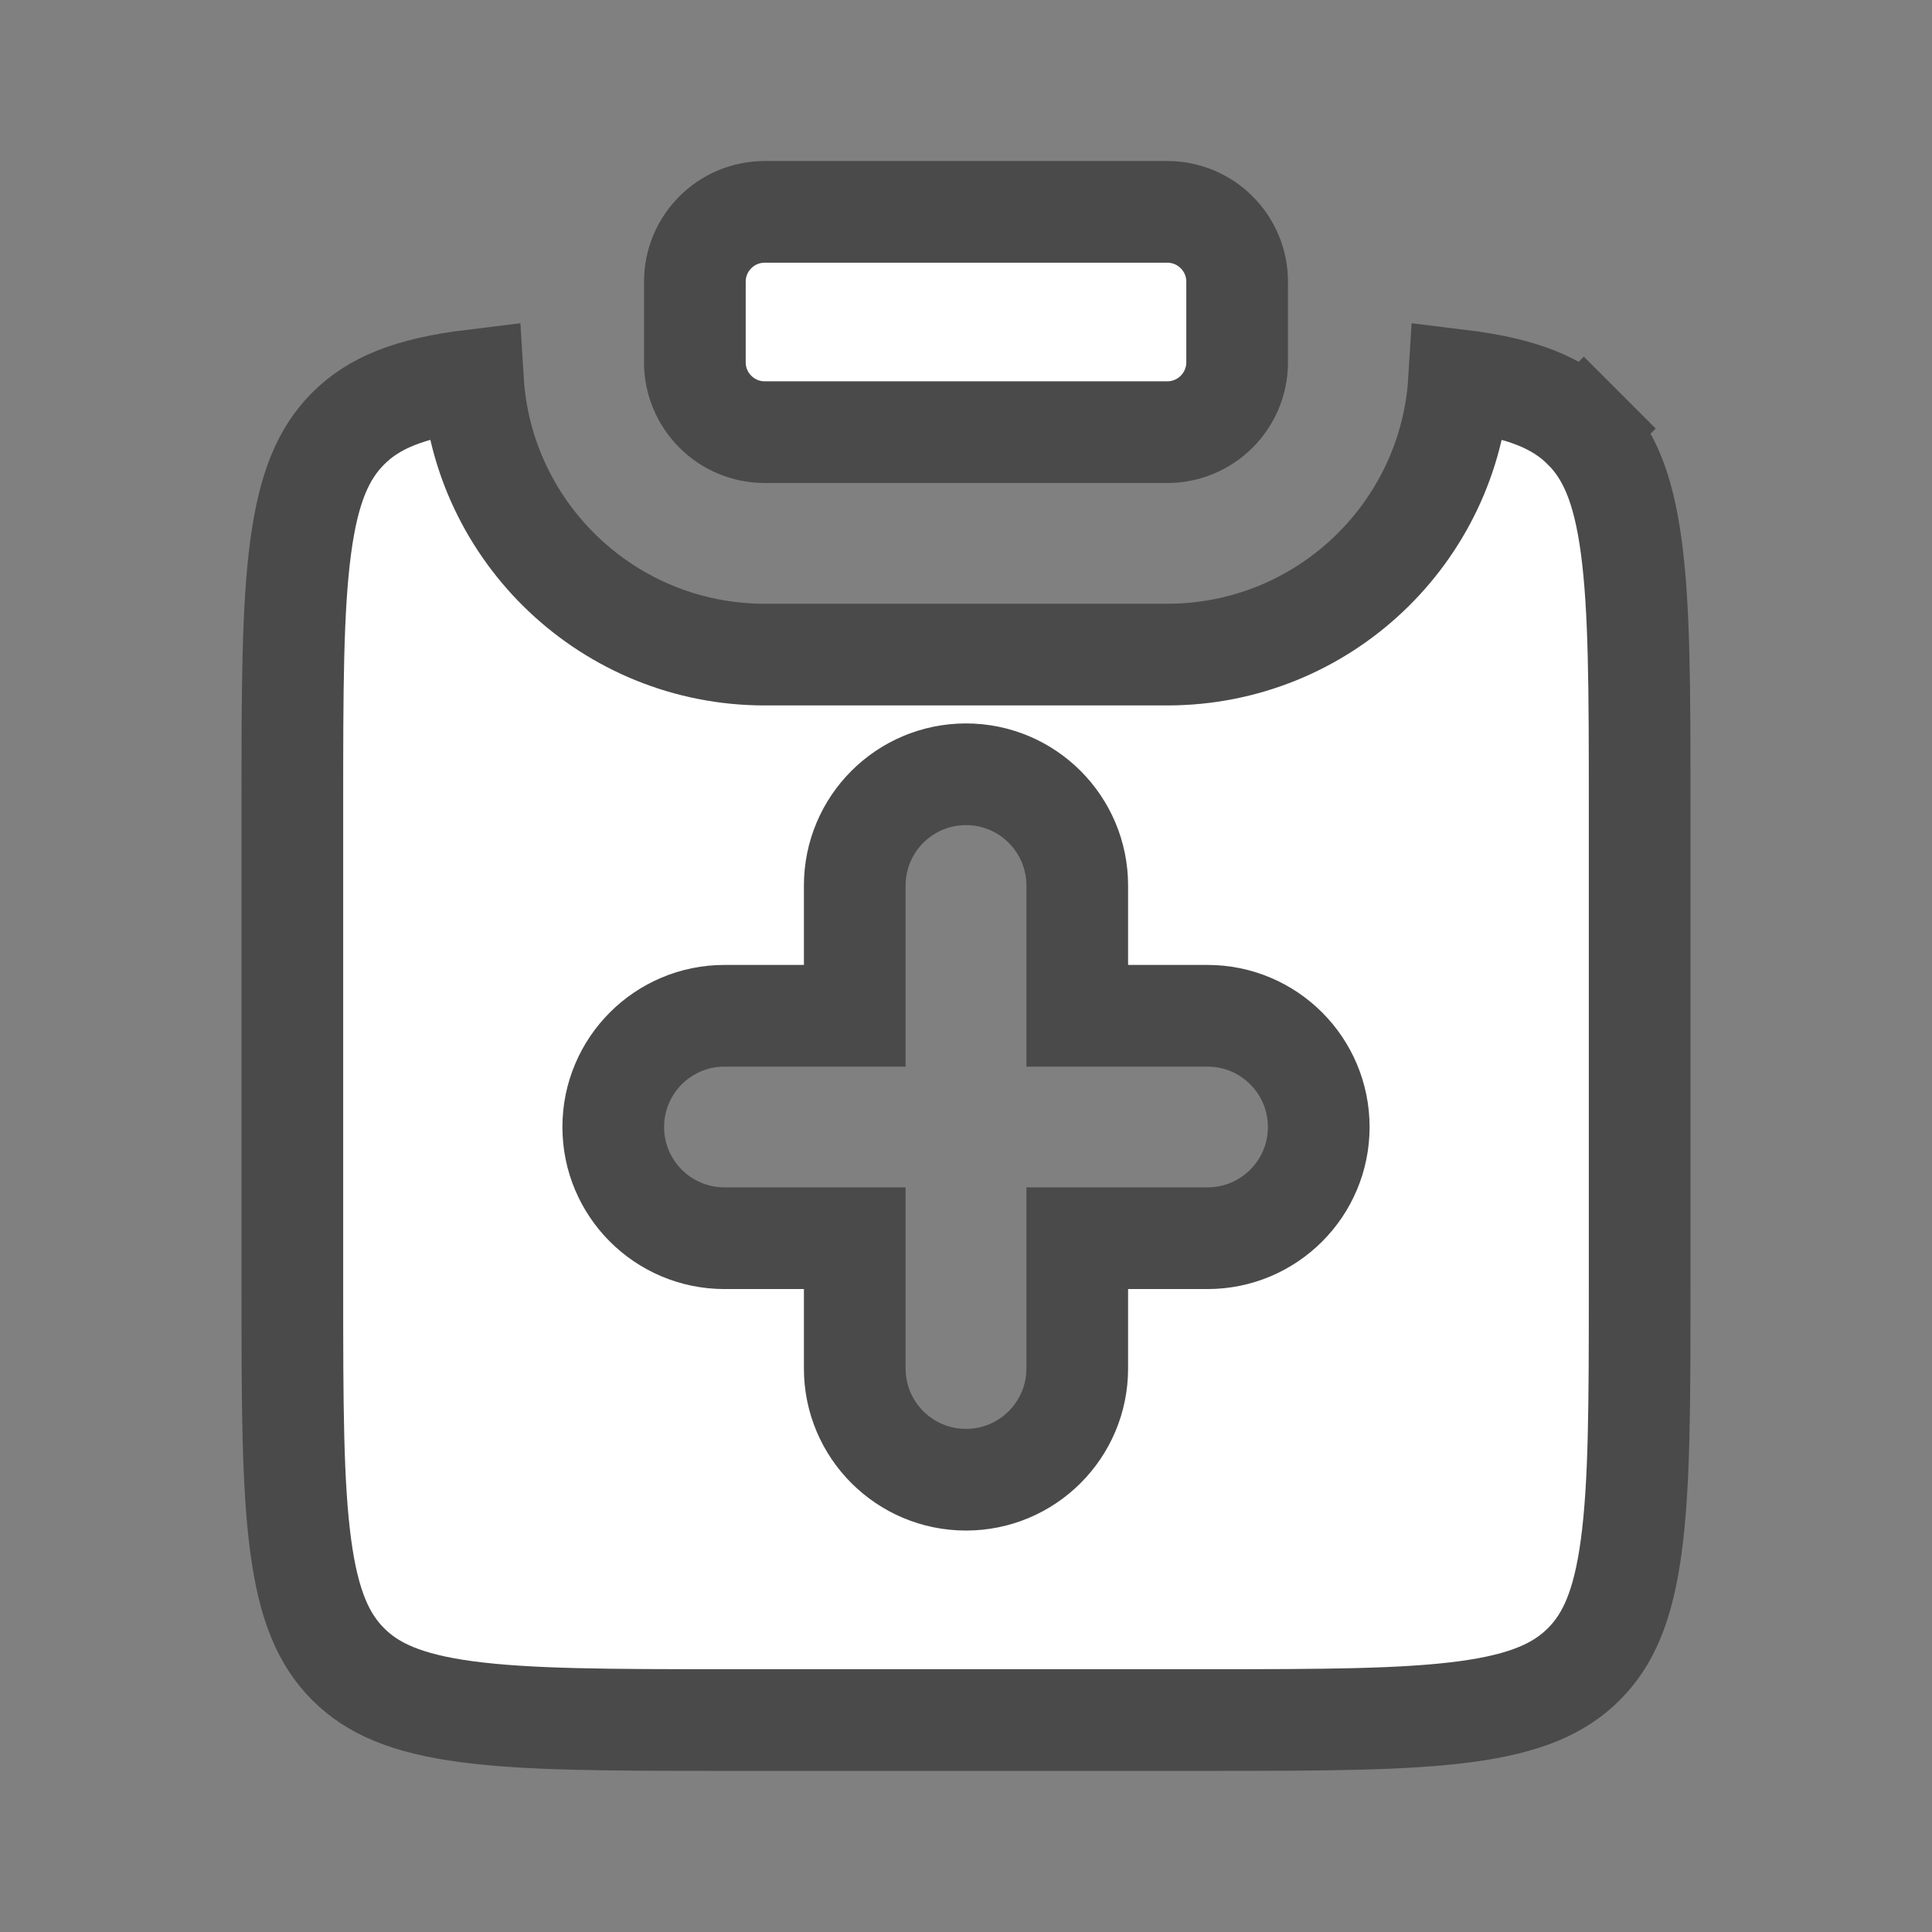 <svg width="38" height="38" viewBox="0 0 38 38" fill="none" xmlns="http://www.w3.org/2000/svg">
<rect x="0" y="0" width="38" height="38" fill="#808080" stroke="none"/>
<path d="M13.667 5.542C13.667 4.782 14.282 4.167 15.042 4.167H22.958C23.718 4.167 24.333 4.782 24.333 5.542V7.125C24.333 7.884 23.718 8.5 22.958 8.5H15.042C14.282 8.5 13.667 7.884 13.667 7.125V5.542Z" fill="white" stroke="#4A4A4A" stroke-width="2"/>
<path d="M6.848 8.429C7.347 7.93 8.04 7.633 9.302 7.479C9.485 10.49 11.985 12.875 15.042 12.875H22.958C26.015 12.875 28.515 10.49 28.698 7.479C29.959 7.633 30.652 7.93 31.152 8.429L31.859 7.722L31.152 8.429C31.631 8.908 31.926 9.569 32.085 10.752C32.248 11.963 32.25 13.563 32.25 15.831V25.331C32.25 27.598 32.248 29.198 32.085 30.409C31.926 31.592 31.631 32.253 31.152 32.732C30.673 33.211 30.011 33.507 28.829 33.666C27.617 33.828 26.017 33.831 23.75 33.831H14.25C11.983 33.831 10.383 33.828 9.171 33.666C7.989 33.507 7.327 33.211 6.848 32.732C6.37 32.253 6.074 31.592 5.915 30.409C5.752 29.198 5.75 27.598 5.75 25.331V15.831C5.75 13.563 5.752 11.963 5.915 10.752C6.074 9.569 6.37 8.908 6.848 8.429ZM21.188 17.417C21.188 16.209 20.208 15.229 19 15.229C17.792 15.229 16.812 16.209 16.812 17.417V19.979H14.25C13.042 19.979 12.062 20.959 12.062 22.167C12.062 23.375 13.042 24.354 14.25 24.354H16.812V26.917C16.812 28.125 17.792 29.104 19 29.104C20.208 29.104 21.188 28.125 21.188 26.917V24.354H23.75C24.958 24.354 25.938 23.375 25.938 22.167C25.938 20.959 24.958 19.979 23.75 19.979H21.188V17.417Z" fill="white" stroke="#4A4A4A" stroke-width="2"/>
</svg>
